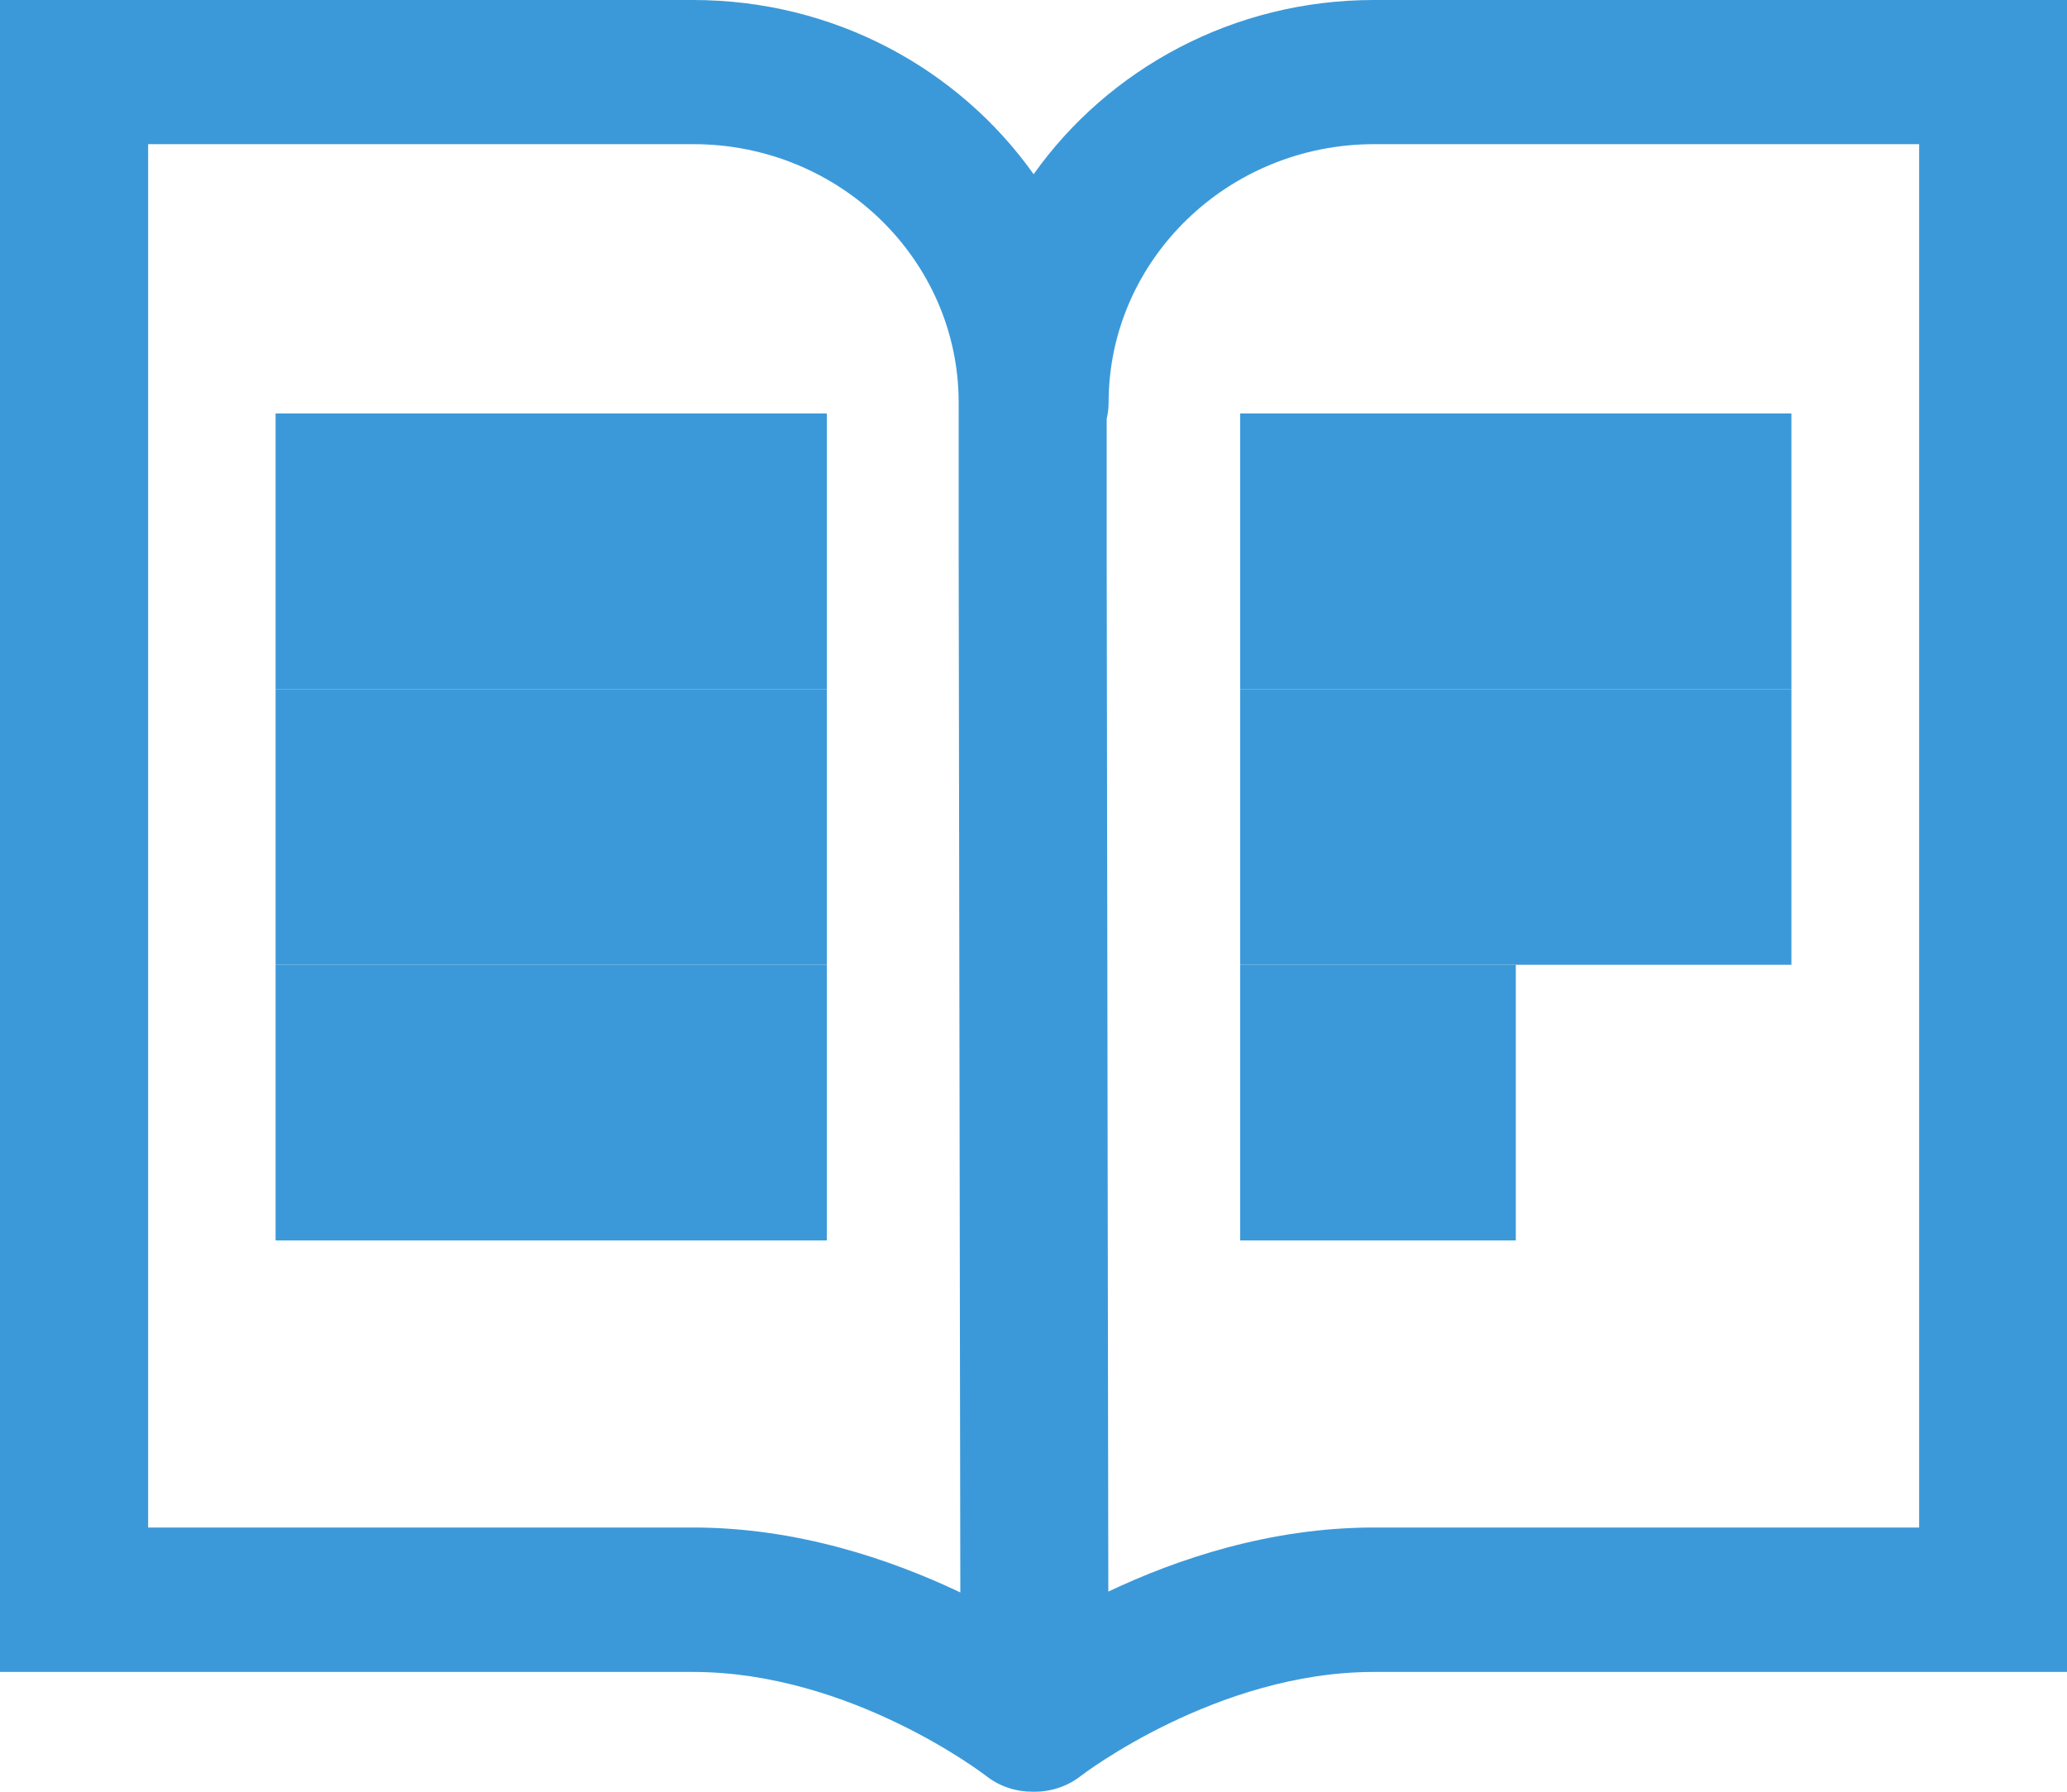 <?xml version="1.0" encoding="UTF-8"?>
<svg width="15px" height="13px" viewBox="0 0 15 13" version="1.1" xmlns="http://www.w3.org/2000/svg" xmlns:xlink="http://www.w3.org/1999/xlink">
    <!-- Generator: Sketch 52.2 (67145) - http://www.bohemiancoding.com/sketch -->
    <title>icon4</title>
    <desc>Created with Sketch.</desc>
    <g id="Page-1" stroke="none" stroke-width="1" fill="none" fill-rule="evenodd">
        <g id="阅读记录-空白页" transform="translate(-463, -879)" fill-rule="nonzero">
            <g id="个人中心" transform="translate(365, 400)">
                <g id="钱包" transform="translate(98, 475)">
                    <g id="icon4" transform="translate(0, 4)">
                        <path d="M15,0 L9.97,2.30839824e-16 C8.947,2.30839824e-16 8.042,0.502 7.501,1.264 C6.958,0.5 6.055,0 5.03,0 L0,0 C0,0 2.11033014e-12,0.234 2.11033014e-12,0.523 L2.11033014e-12,11.608 C2.11033014e-12,11.897 6.82121026e-12,12.131 4.22563677e-12,12.131 L5.03,12.131 C6.17,12.131 7.136,12.87 7.156,12.885 C7.255,12.963 7.374,13 7.494,13 L7.508,13 C7.628,13 7.747,12.961 7.844,12.885 C7.854,12.877 8.83,12.131 9.968,12.131 L14.463,12.131 C14.759,12.131 15,12.131 15,12.131 L15,0.523 C15.002,0.234 15.002,0 15,0 Z M5.03,11.083 L1.075,11.083 L1.075,1.046 L5.032,1.046 C6.095,1.046 6.957,1.888 6.957,2.922 L6.957,3.983 L6.969,11.554 C6.468,11.316 5.788,11.083 5.03,11.083 Z M13.927,11.083 L9.97,11.083 C9.218,11.083 8.542,11.311 8.043,11.548 L8.031,3.981 L8.031,3.039 C8.04,3.002 8.045,2.963 8.045,2.922 C8.045,1.888 8.909,1.046 9.972,1.046 L13.927,1.046 L13.927,11.083 Z" id="形状" fill="#3B99D9"></path>
                        <rect id="矩形" stroke="#3B99D9" fill="#D8D8D8" x="2.5" y="3.5" width="3" height="1"></rect>
                        <rect id="矩形-copy" stroke="#3B99D9" fill="#D8D8D8" x="2.5" y="5.5" width="3" height="1"></rect>
                        <rect id="矩形-copy-2" stroke="#3B99D9" fill="#D8D8D8" x="2.5" y="7.5" width="3" height="1"></rect>
                        <rect id="矩形-copy-3" stroke="#3B99D9" fill="#D8D8D8" x="9.5" y="3.5" width="3" height="1"></rect>
                        <rect id="矩形-copy-4" stroke="#3B99D9" fill="#D8D8D8" x="9.5" y="5.5" width="3" height="1"></rect>
                        <rect id="矩形-copy-5" stroke="#3B99D9" fill="#D8D8D8" x="9.5" y="7.5" width="1" height="1"></rect>
                    </g>
                </g>
            </g>
        </g>
    </g>
</svg>